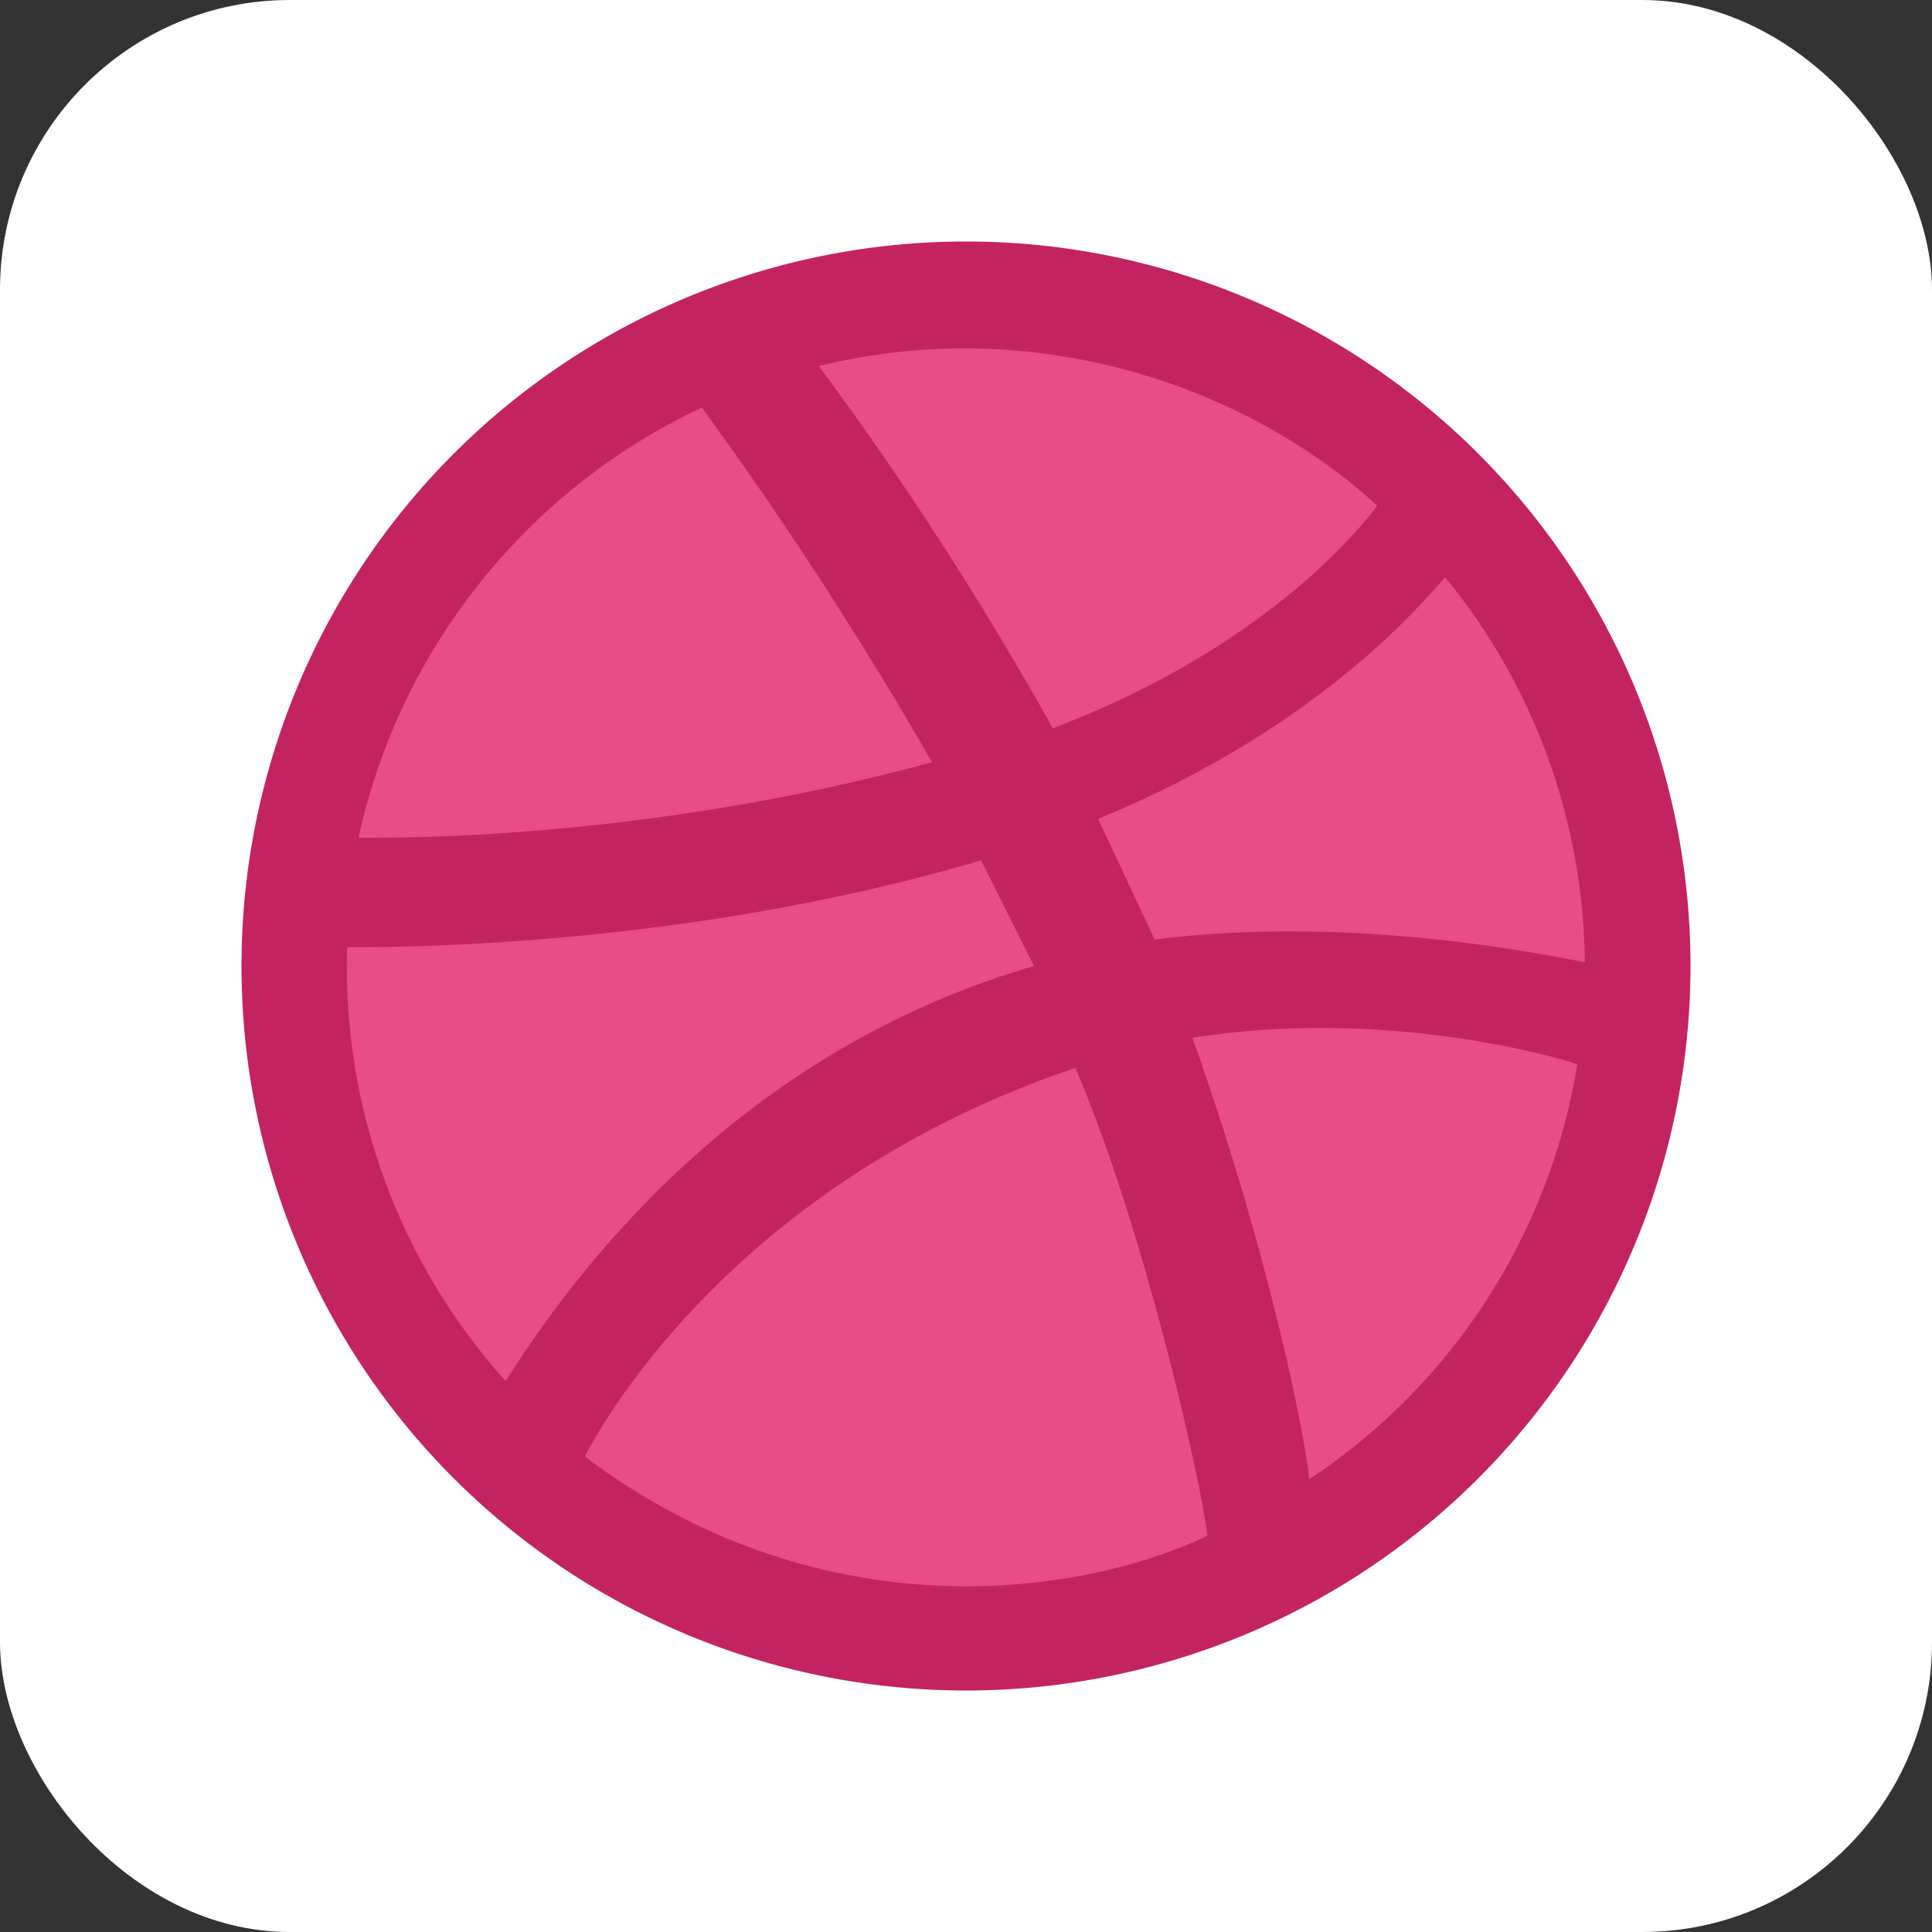 <svg viewBox="0 0 512 512" xmlns="http://www.w3.org/2000/svg"><rect x="0" y="0" width="512" height="512" fill="#333333" stroke="none"/><rect width="512" height="512" rx="76.8" fill="#FFF"/><path fill="#C32361" d="M256 64a192 192 0 1 0 0 384 192 192 0 1 0 0-384Z"/><path fill="#EA4C89" d="M383 153v0c23.61 28.77 36.67 64.77 37 102 -6-1-60-13-114-6l-15-32c61-25 88-60 92-64Zm-18-19c-3 4-28 37-86 59v0c-18.58-33.31-39.29-65.37-62-96 57-14 113 5 148 37Zm-179-26v0c22.01 30.2 42.37 61.58 61 94 -77 21-144 20-152 20l-.001 0c10.97-50.08 44.6-92.2 91-114ZM92 251c7-.001 87 1 168-23l14 28c-72 21-116 72-140 110v0c-28.32-31.48-43.37-72.69-42-115Zm63 135c3-6 38-72 130-103 18 42 33 108 35 124 -36 17-104 25-165-21Zm192 6c-1-10-10-58-31-117 51-8 96 5 102 7v0c-7.26 44.97-33.01 84.86-71 110Z"/></svg>